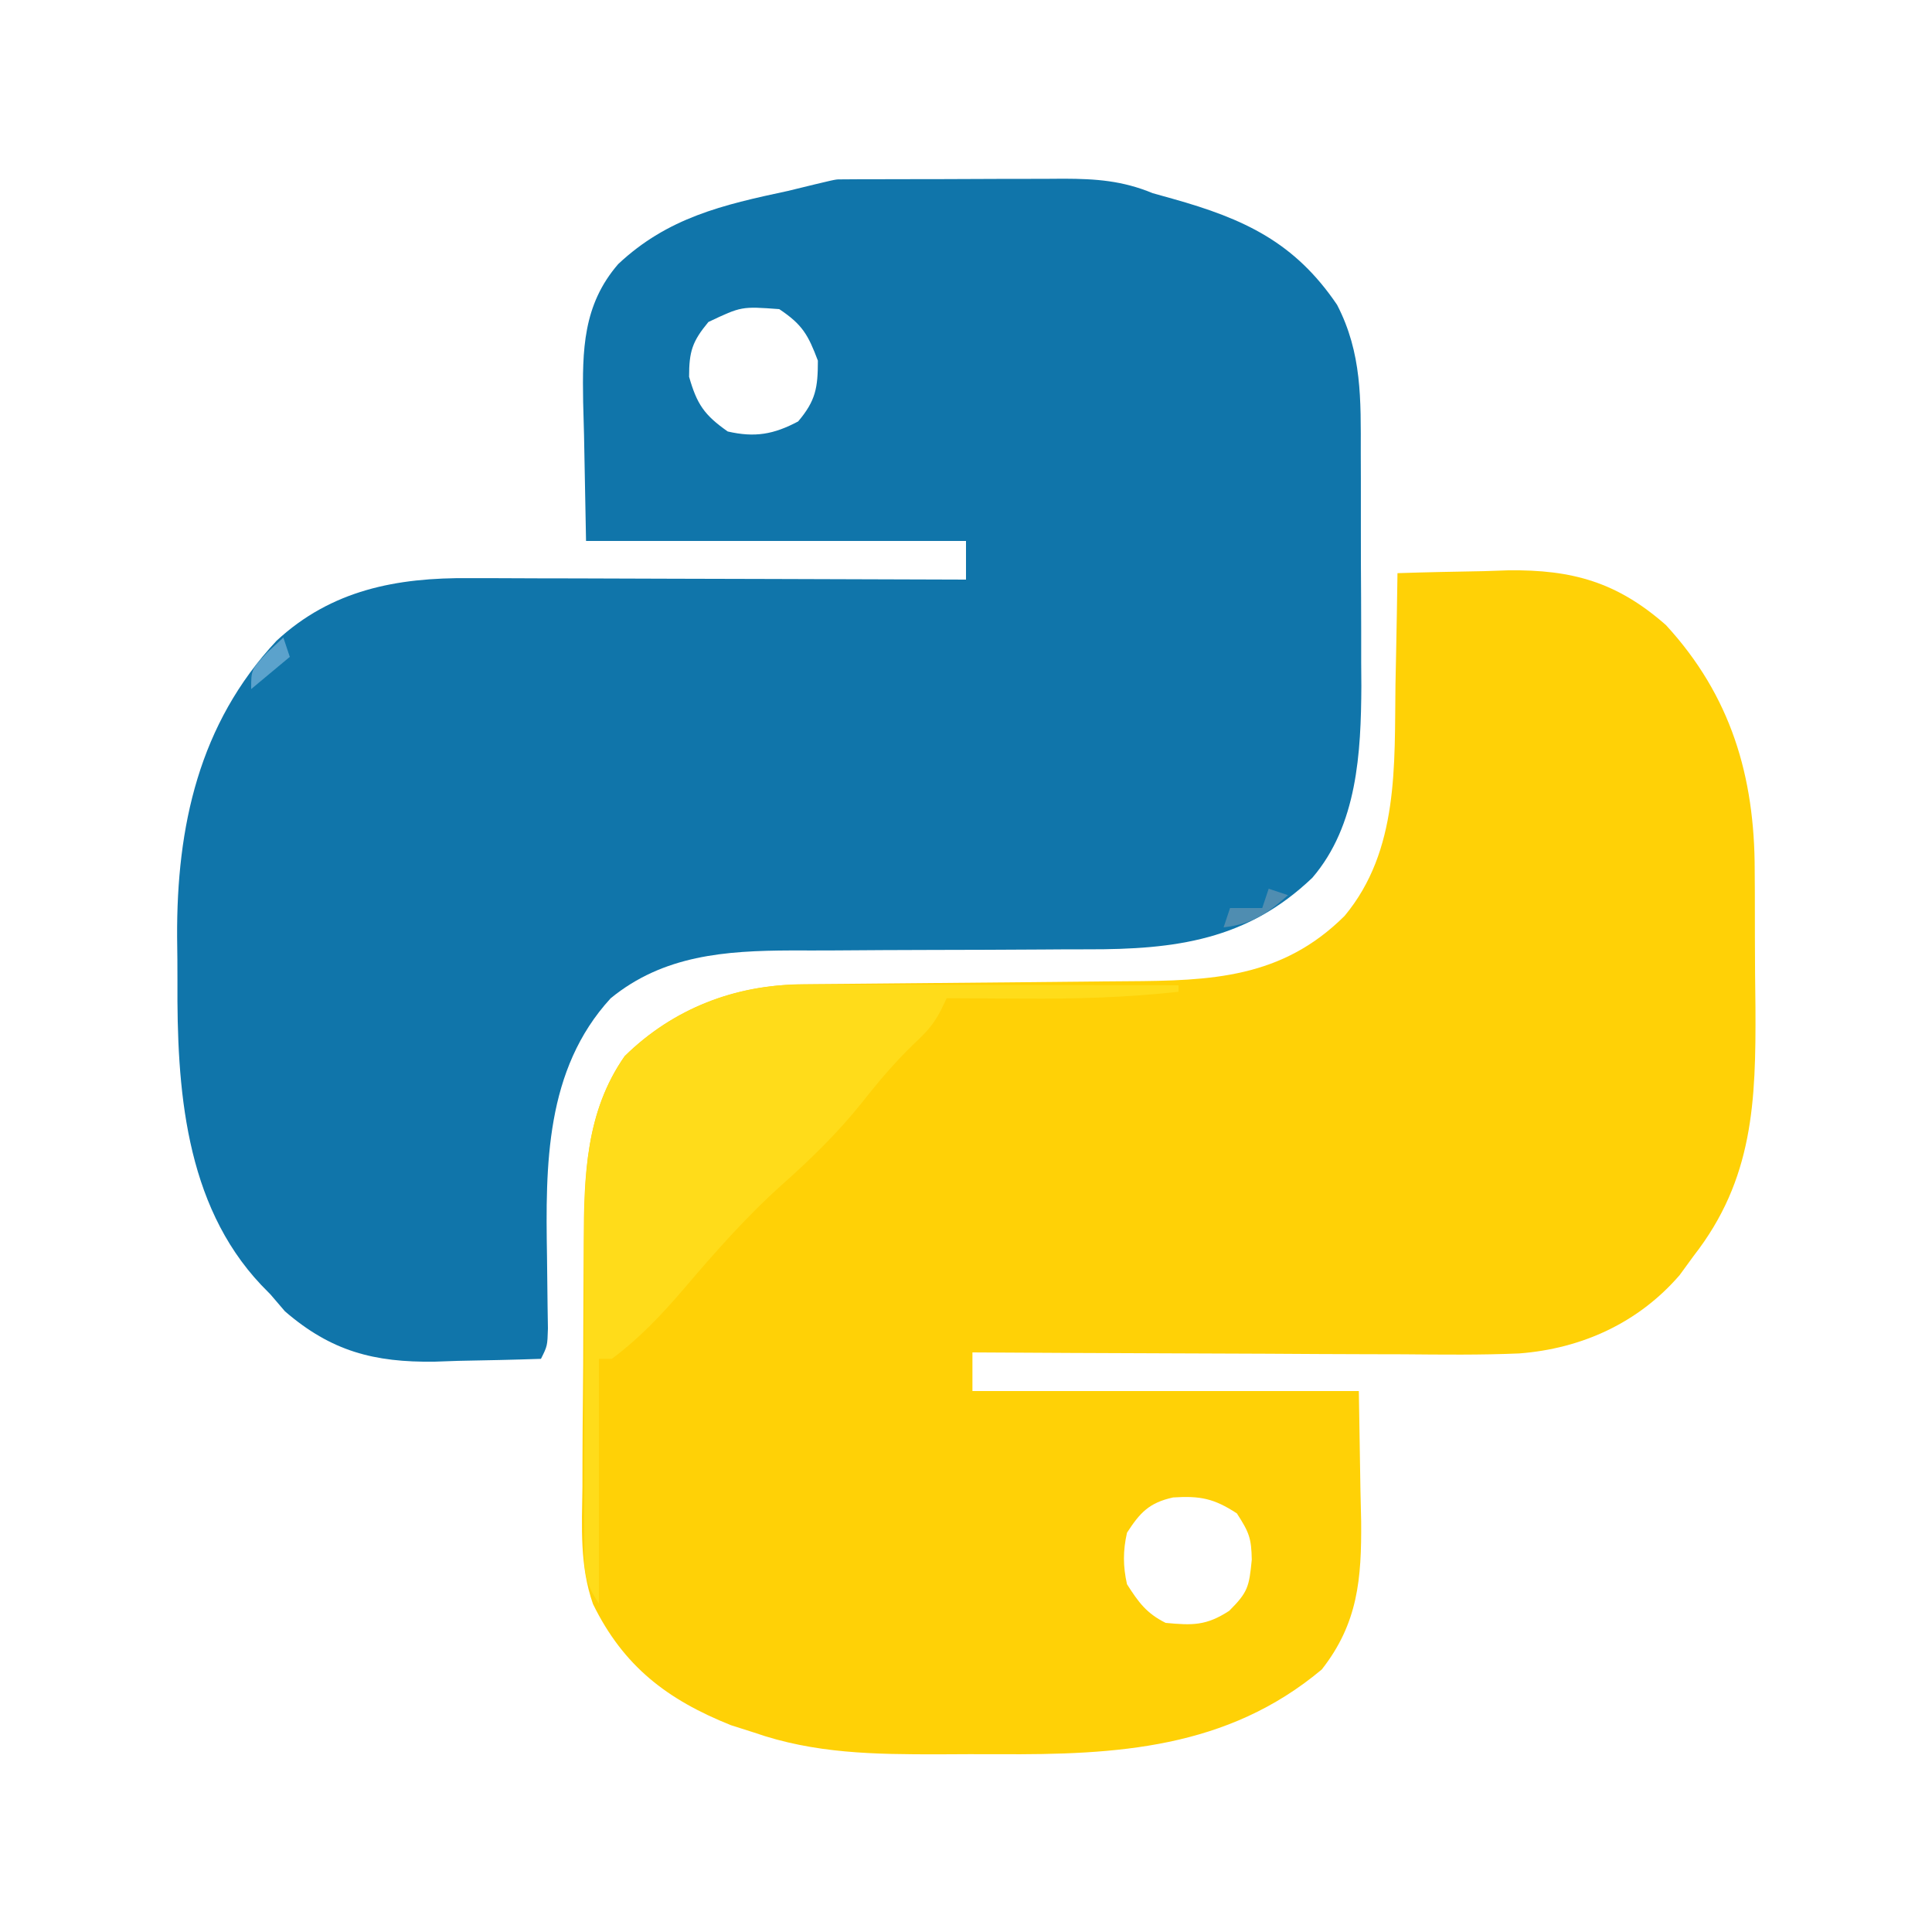 <?xml version="1.0" encoding="UTF-8"?>
<svg version="1.1" xmlns="http://www.w3.org/2000/svg" width="300" height="300">
<path d="M0 0 C1.382 -0.01 1.382 -0.01 2.793 -0.019 C3.797 -0.02 4.801 -0.022 5.835 -0.023 C6.863 -0.026 7.89 -0.029 8.949 -0.033 C11.131 -0.038 13.312 -0.04 15.494 -0.04 C18.823 -0.042 22.152 -0.06 25.482 -0.079 C27.6 -0.082 29.717 -0.084 31.835 -0.085 C32.829 -0.092 33.823 -0.1 34.847 -0.107 C39.878 -0.09 43.948 0.195 48.667 2.145 C49.683 2.429 50.699 2.712 51.745 3.005 C62.867 6.128 70.708 9.752 77.292 19.485 C81.169 26.985 80.974 34.203 80.968 42.497 C80.972 43.788 80.977 45.079 80.981 46.409 C80.988 49.137 80.988 51.866 80.983 54.594 C80.977 58.053 80.994 61.512 81.017 64.971 C81.036 68.313 81.032 71.655 81.031 74.997 C81.04 76.22 81.049 77.444 81.058 78.704 C81.004 88.999 80.437 100.284 73.456 108.434 C63.311 118.137 52.164 119.585 38.581 119.556 C36.242 119.551 33.903 119.566 31.564 119.584 C25.759 119.627 19.953 119.638 14.147 119.651 C9.226 119.662 4.305 119.686 -0.616 119.725 C-2.904 119.739 -5.191 119.735 -7.479 119.73 C-17.708 119.768 -27.312 120.455 -35.512 127.161 C-45.675 138.239 -45.629 153.094 -45.395 167.208 C-45.361 169.803 -45.331 172.398 -45.305 174.993 C-45.278 176.695 -45.278 176.695 -45.251 178.431 C-45.333 181.145 -45.333 181.145 -46.333 183.145 C-50.624 183.292 -54.915 183.38 -59.208 183.458 C-61.014 183.521 -61.014 183.521 -62.856 183.585 C-72.257 183.712 -78.907 181.967 -86.083 175.77 C-86.825 174.904 -87.568 174.038 -88.333 173.145 C-89.052 172.41 -89.052 172.41 -89.786 171.661 C-101.684 159.041 -102.872 140.99 -102.779 124.512 C-102.77 122.212 -102.799 119.915 -102.831 117.616 C-102.913 100.499 -99.462 84.542 -87.395 71.645 C-78.877 63.749 -68.735 61.813 -57.417 61.918 C-56.576 61.918 -55.736 61.918 -54.871 61.917 C-52.127 61.919 -49.385 61.934 -46.641 61.95 C-44.726 61.954 -42.811 61.957 -40.896 61.959 C-35.88 61.966 -30.864 61.986 -25.848 62.008 C-20.72 62.028 -15.592 62.038 -10.464 62.048 C-0.42 62.069 9.624 62.103 19.667 62.145 C19.667 60.165 19.667 58.185 19.667 56.145 C0.197 56.145 -19.273 56.145 -39.333 56.145 C-39.487 48.009 -39.487 48.009 -39.645 39.708 C-39.691 38.015 -39.736 36.322 -39.783 34.577 C-39.91 26.564 -39.845 19.513 -34.333 13.145 C-26.637 5.925 -18.1 3.952 -7.993 1.794 C-0.647 0.003 -0.647 0.003 0 0 Z M-20.333 22.145 C-22.828 25.157 -23.333 26.703 -23.333 30.645 C-22.111 34.923 -20.975 36.588 -17.333 39.145 C-13.123 40.115 -10.191 39.602 -6.395 37.583 C-3.664 34.355 -3.333 32.352 -3.333 28.145 C-4.848 24.13 -5.738 22.542 -9.333 20.145 C-15.198 19.714 -15.198 19.714 -20.333 22.145 Z " fill="#1075AA" transform="translate(130.333,27.855)"/>
<path d="M0 0 C4.458 -0.147 8.915 -0.235 13.375 -0.312 C14.627 -0.354 15.878 -0.396 17.168 -0.439 C27.175 -0.57 34.136 1.414 41.688 8.062 C51.774 19.031 55.466 31.555 55.469 46.113 C55.476 47.245 55.484 48.376 55.492 49.542 C55.503 51.923 55.505 54.303 55.501 56.684 C55.5 60.292 55.542 63.898 55.586 67.506 C55.66 81.982 55.277 94.114 46 106 C45.278 106.99 44.556 107.98 43.812 109 C37.412 116.412 28.614 120.415 18.915 121.16 C12.91 121.418 6.903 121.344 0.895 121.293 C-1.04 121.287 -2.975 121.283 -4.91 121.28 C-9.969 121.269 -15.027 121.239 -20.085 121.206 C-25.261 121.175 -30.436 121.162 -35.611 121.146 C-45.741 121.114 -55.87 121.063 -66 121 C-66 122.98 -66 124.96 -66 127 C-46.2 127 -26.4 127 -6 127 C-5.918 132.094 -5.835 137.189 -5.75 142.438 C-5.714 144.026 -5.677 145.615 -5.64 147.252 C-5.57 156.125 -6.119 163.056 -11.754 170.234 C-26.465 182.563 -43.635 183.505 -61.975 183.391 C-65.06 183.375 -68.144 183.391 -71.229 183.41 C-81.178 183.421 -90.499 183.327 -100 180 C-101.723 179.453 -101.723 179.453 -103.48 178.895 C-113.398 174.93 -120.189 169.742 -124.921 160.072 C-126.998 154.159 -126.651 148.061 -126.559 141.867 C-126.554 140.421 -126.552 138.975 -126.552 137.528 C-126.545 134.514 -126.523 131.501 -126.487 128.487 C-126.442 124.643 -126.427 120.799 -126.423 116.955 C-126.419 113.974 -126.404 110.994 -126.384 108.014 C-126.376 106.597 -126.369 105.18 -126.364 103.763 C-126.317 93.587 -126.038 83.635 -120 75 C-112.392 67.513 -102.671 63.908 -92.171 63.826 C-91.493 63.82 -90.814 63.813 -90.115 63.806 C-88.644 63.792 -87.174 63.78 -85.703 63.77 C-83.369 63.754 -81.035 63.73 -78.701 63.705 C-72.065 63.635 -65.43 63.575 -58.794 63.523 C-54.73 63.491 -50.667 63.45 -46.603 63.403 C-45.061 63.387 -43.52 63.375 -41.978 63.366 C-28.906 63.292 -17.935 62.9 -8.207 53.215 C0.253 43.041 -0.484 29.811 -0.312 17.312 C-0.279 15.628 -0.245 13.944 -0.209 12.26 C-0.125 8.173 -0.058 4.087 0 0 Z M-42 149 C-42.635 151.811 -42.63 154.189 -42 157 C-40.206 159.81 -38.981 161.509 -36 163 C-31.819 163.394 -29.691 163.45 -26.125 161.125 C-23.213 158.213 -23.039 157.4 -22.625 153.188 C-22.692 149.839 -23.021 148.968 -24.938 146 C-28.508 143.668 -30.645 143.257 -34.84 143.523 C-38.547 144.341 -39.973 145.862 -42 149 Z " fill="#FFD106" transform="translate(217,89)"/>
<path d="M0 0 C1.301 0 2.602 0 3.943 0 C5.358 0.005 6.773 0.011 8.188 0.016 C9.64 0.018 11.092 0.019 12.543 0.02 C16.357 0.024 20.171 0.034 23.985 0.045 C27.88 0.055 31.774 0.06 35.669 0.065 C43.306 0.075 50.942 0.092 58.579 0.114 C58.579 0.444 58.579 0.774 58.579 1.114 C50.494 2.015 42.522 2.238 34.392 2.176 C33.249 2.172 32.106 2.167 30.929 2.162 C28.145 2.151 25.362 2.134 22.579 2.114 C22.278 2.742 21.977 3.37 21.667 4.018 C20.514 6.238 19.345 7.486 17.517 9.176 C14.527 12.061 11.956 15.095 9.392 18.364 C5.606 23.077 1.53 27.051 -2.967 31.051 C-8.572 36.066 -13.448 41.626 -18.319 47.34 C-21.772 51.365 -25.156 54.94 -29.421 58.114 C-30.081 58.114 -30.741 58.114 -31.421 58.114 C-31.421 70.654 -31.421 83.194 -31.421 96.114 C-33.788 92.563 -33.674 91.052 -33.68 86.841 C-33.686 85.546 -33.692 84.251 -33.699 82.916 C-33.695 81.499 -33.691 80.082 -33.687 78.664 C-33.688 77.208 -33.69 75.752 -33.692 74.295 C-33.695 71.24 -33.691 68.184 -33.682 65.128 C-33.67 61.229 -33.677 57.33 -33.689 53.431 C-33.696 50.421 -33.694 47.41 -33.689 44.4 C-33.687 42.963 -33.689 41.527 -33.693 40.091 C-33.72 29.813 -33.523 19.841 -27.421 11.114 C-19.981 3.792 -10.311 -0.02 0 0 Z " fill="#FFDC1A" transform="translate(124.421,152.886)"/>
<path d="M0 0 C0.99 0.33 1.98 0.66 3 1 C-0.288 3.912 -2.599 5.497 -7 6 C-6.67 5.01 -6.34 4.02 -6 3 C-4.35 3 -2.7 3 -1 3 C-0.67 2.01 -0.34 1.02 0 0 Z " fill="#4F8DB1" transform="translate(197,138)"/>
<path d="M0 0 C0.33 0.99 0.66 1.98 1 3 C-1.97 5.475 -1.97 5.475 -5 8 C-5 5 -5 5 -2.5 2.312 C-1.675 1.549 -0.85 0.786 0 0 Z " fill="#5BA2CC" transform="translate(44,99)"/>
</svg>

